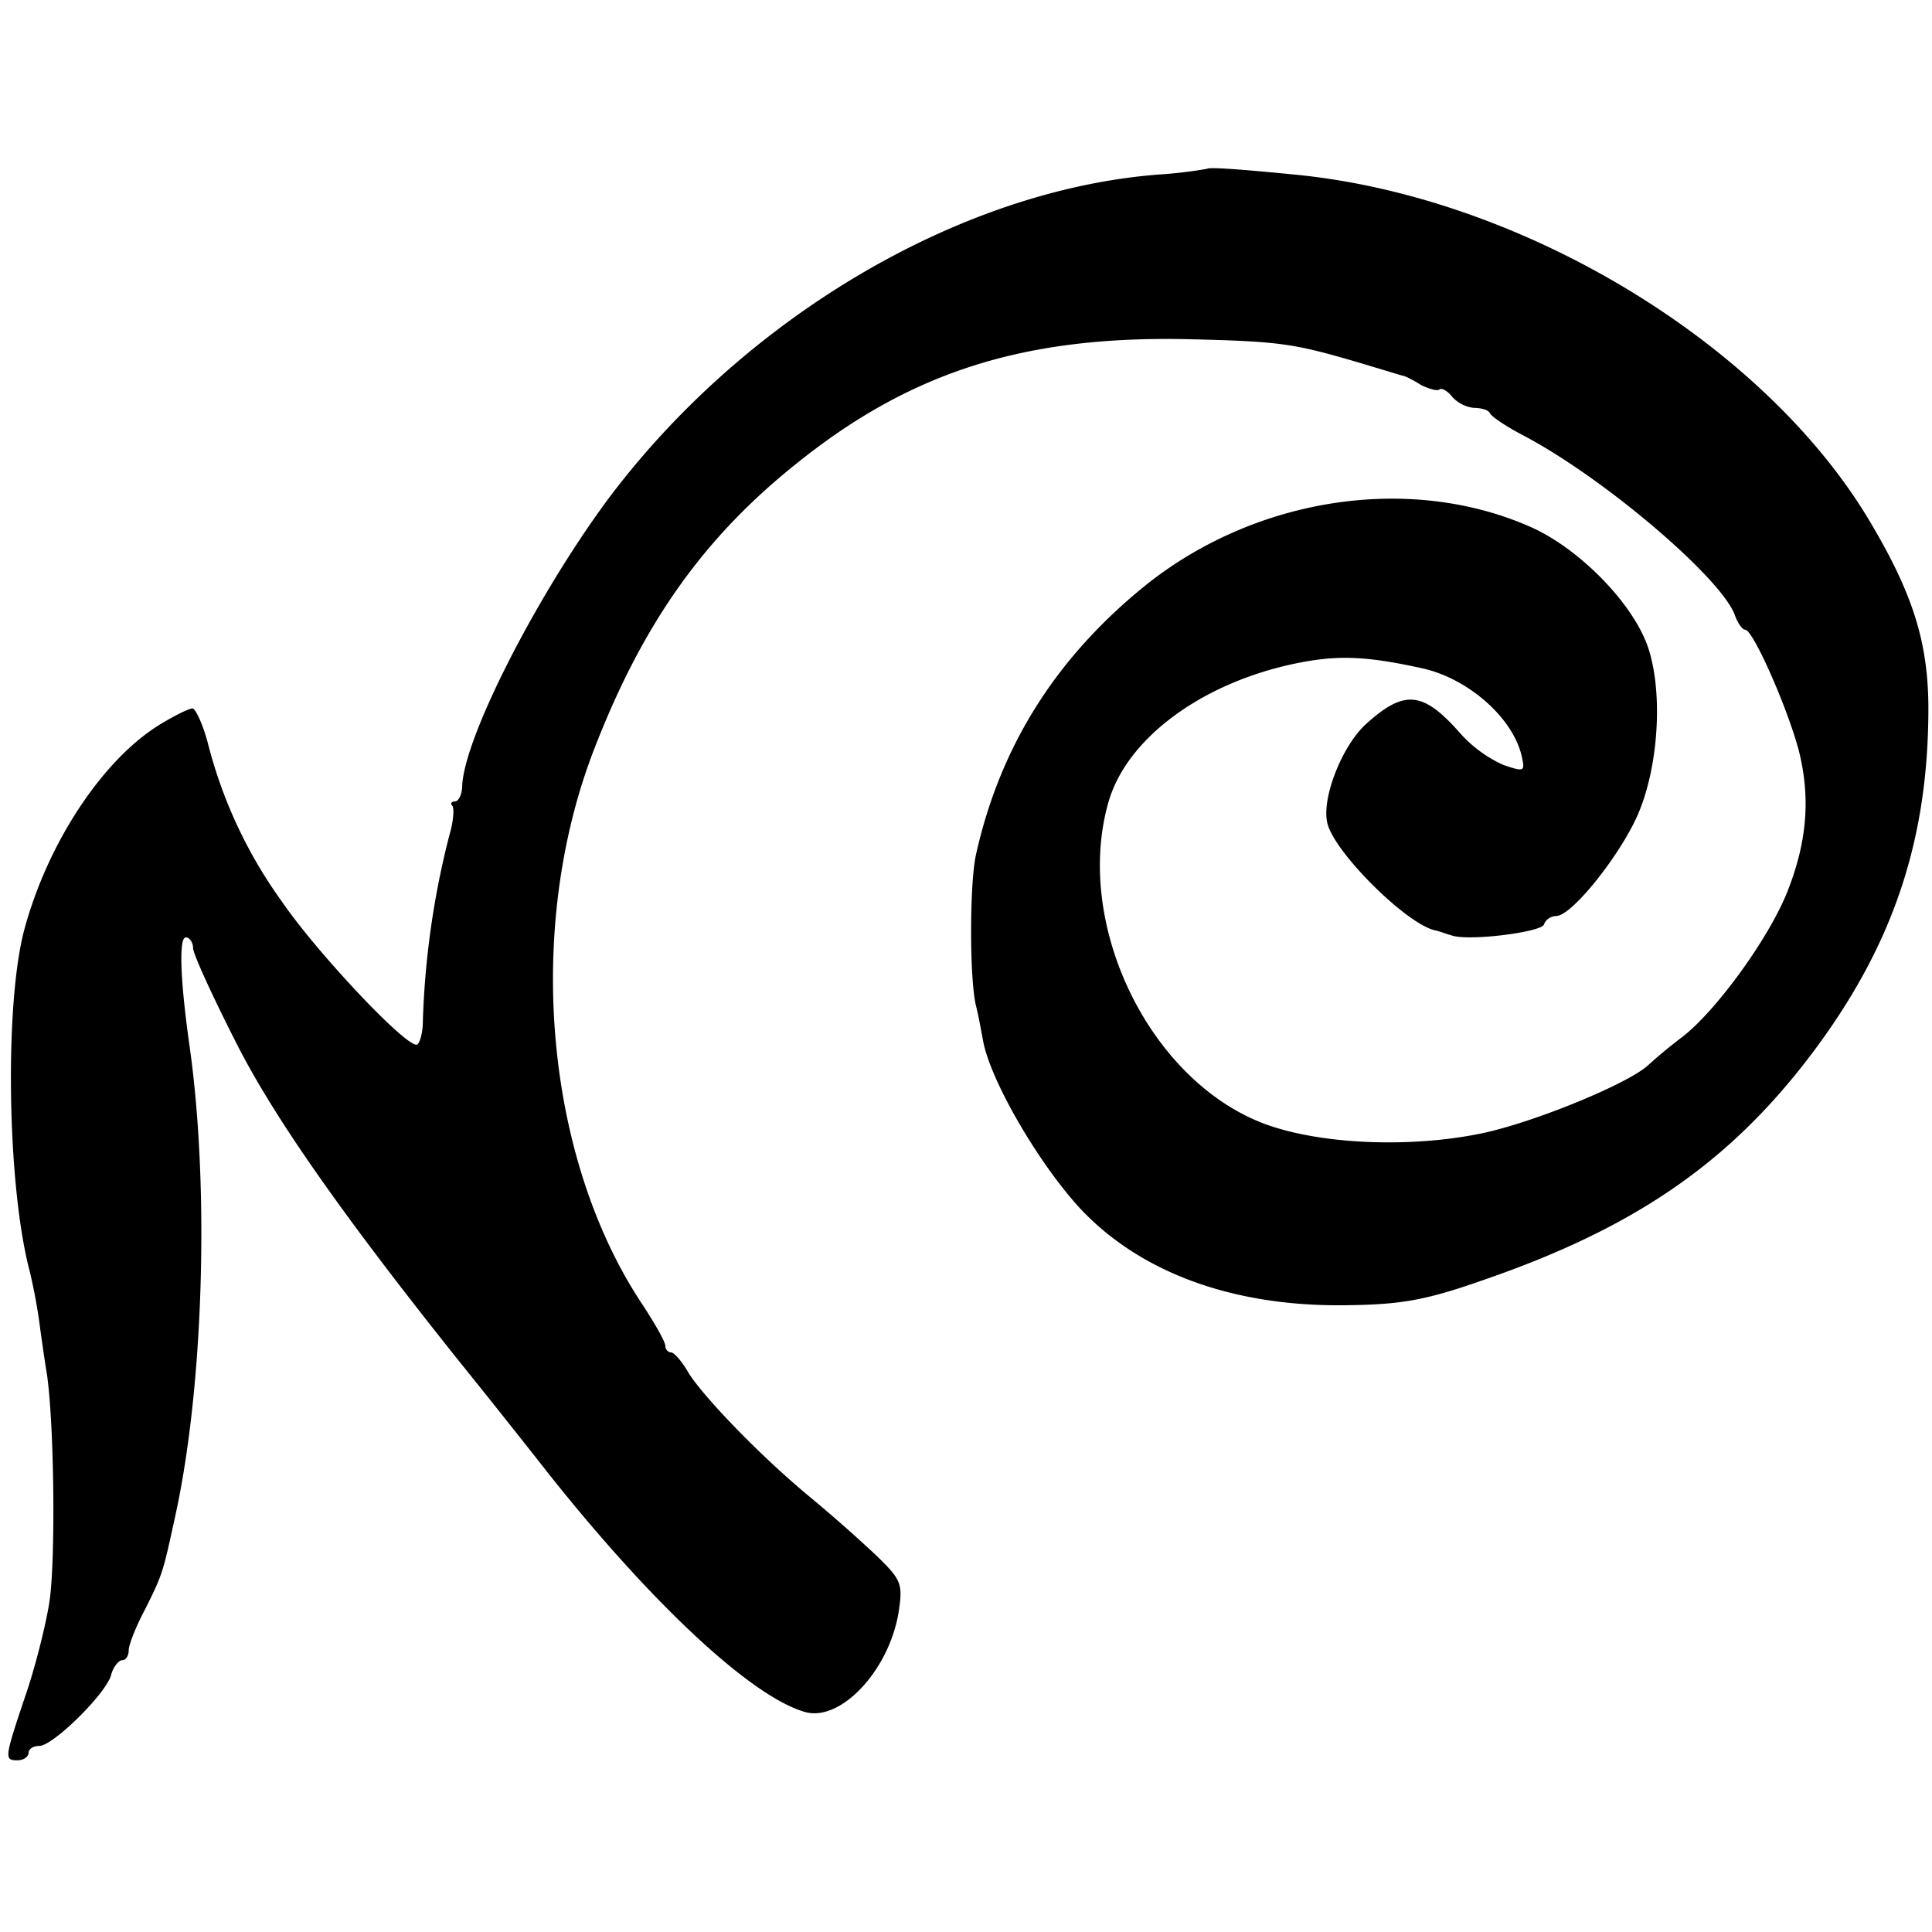 <svg version="1.0" xmlns="http://www.w3.org/2000/svg" width="21.333" height="21.333" viewBox="0 0 16 16"><path d="M9.997 1.398a3.75 3.75 0 0 1-.409.048c-1.647.13-3.437 1.19-4.563 2.702-.58.788-1.173 1.944-1.197 2.353 0 .077-.03.136-.06.136-.029 0-.04.018-.023.035.018.018.012.125-.023.243a7.043 7.043 0 0 0-.22 1.541c0 .107-.03.196-.053.196-.107 0-.83-.77-1.114-1.185a3.866 3.866 0 0 1-.616-1.322c-.042-.154-.101-.278-.125-.278-.03 0-.16.065-.284.142-.47.296-.92.983-1.11 1.695-.16.604-.142 2.062.036 2.785.03.112.071.32.089.456.018.136.047.338.065.445.06.432.071 1.552.018 1.884-.03.19-.119.545-.202.782-.171.51-.171.522-.059.522.048 0 .089-.03.089-.06 0-.035.042-.059.089-.059.113 0 .54-.42.593-.58.017-.072.065-.13.094-.13.03 0 .054-.036.054-.084 0-.041.059-.195.136-.338.148-.296.148-.308.249-.77.237-1.079.284-2.738.118-3.9-.077-.545-.089-.894-.03-.894.03 0 .06.041.06.089 0 .047.16.397.356.782.314.622.894 1.446 1.86 2.655.077.095.41.51.73.918.876 1.103 1.7 1.861 2.133 1.974.296.07.687-.356.764-.83.036-.237.024-.267-.19-.474a12.48 12.48 0 0 0-.545-.48c-.409-.338-.883-.83-1.007-1.031-.054-.095-.119-.166-.142-.166-.024 0-.048-.024-.048-.053 0-.036-.083-.178-.178-.326-.817-1.21-.99-3.117-.414-4.61.403-1.044.906-1.755 1.677-2.371.942-.759 1.884-1.06 3.241-1.031.77.018.877.035 1.422.195l.356.107c.018 0 .089.036.154.077.071.036.142.053.154.036.018-.012.065.011.107.065a.285.285 0 0 0 .178.089c.059 0 .118.017.13.041.012.03.136.113.284.19.682.361 1.654 1.197 1.749 1.493.023.06.059.113.083.113.065 0 .35.646.444 1.001.095.38.071.735-.083 1.138-.142.385-.599 1.02-.889 1.239a4.257 4.257 0 0 0-.272.225c-.16.154-.955.48-1.387.569-.605.124-1.351.088-1.802-.083-.948-.362-1.57-1.648-1.286-2.655.149-.534.777-.996 1.559-1.156.344-.07.58-.06 1.043.042.373.083.735.397.818.71.035.149.03.149-.148.09a1.075 1.075 0 0 1-.356-.261c-.308-.35-.462-.367-.782-.077-.196.178-.368.61-.32.818.053.237.646.83.889.889.035.006.094.03.136.041.13.053.747-.024.77-.089.012-.041.06-.07.101-.07.124 0 .504-.47.664-.813.183-.397.225-1.037.095-1.416-.125-.362-.57-.818-.978-.996-.984-.432-2.246-.249-3.159.468-.752.599-1.226 1.34-1.428 2.252-.053.243-.053 1.026 0 1.245.024.095.047.23.06.296.059.32.444.99.793 1.375.504.545 1.286.83 2.235.812.432-.006.64-.042 1.096-.202 1.262-.432 2.05-.972 2.732-1.872.681-.901.977-1.784.972-2.898-.006-.516-.125-.907-.463-1.482-.87-1.499-2.903-2.731-4.794-2.91-.54-.053-.7-.059-.717-.047z"/></svg>